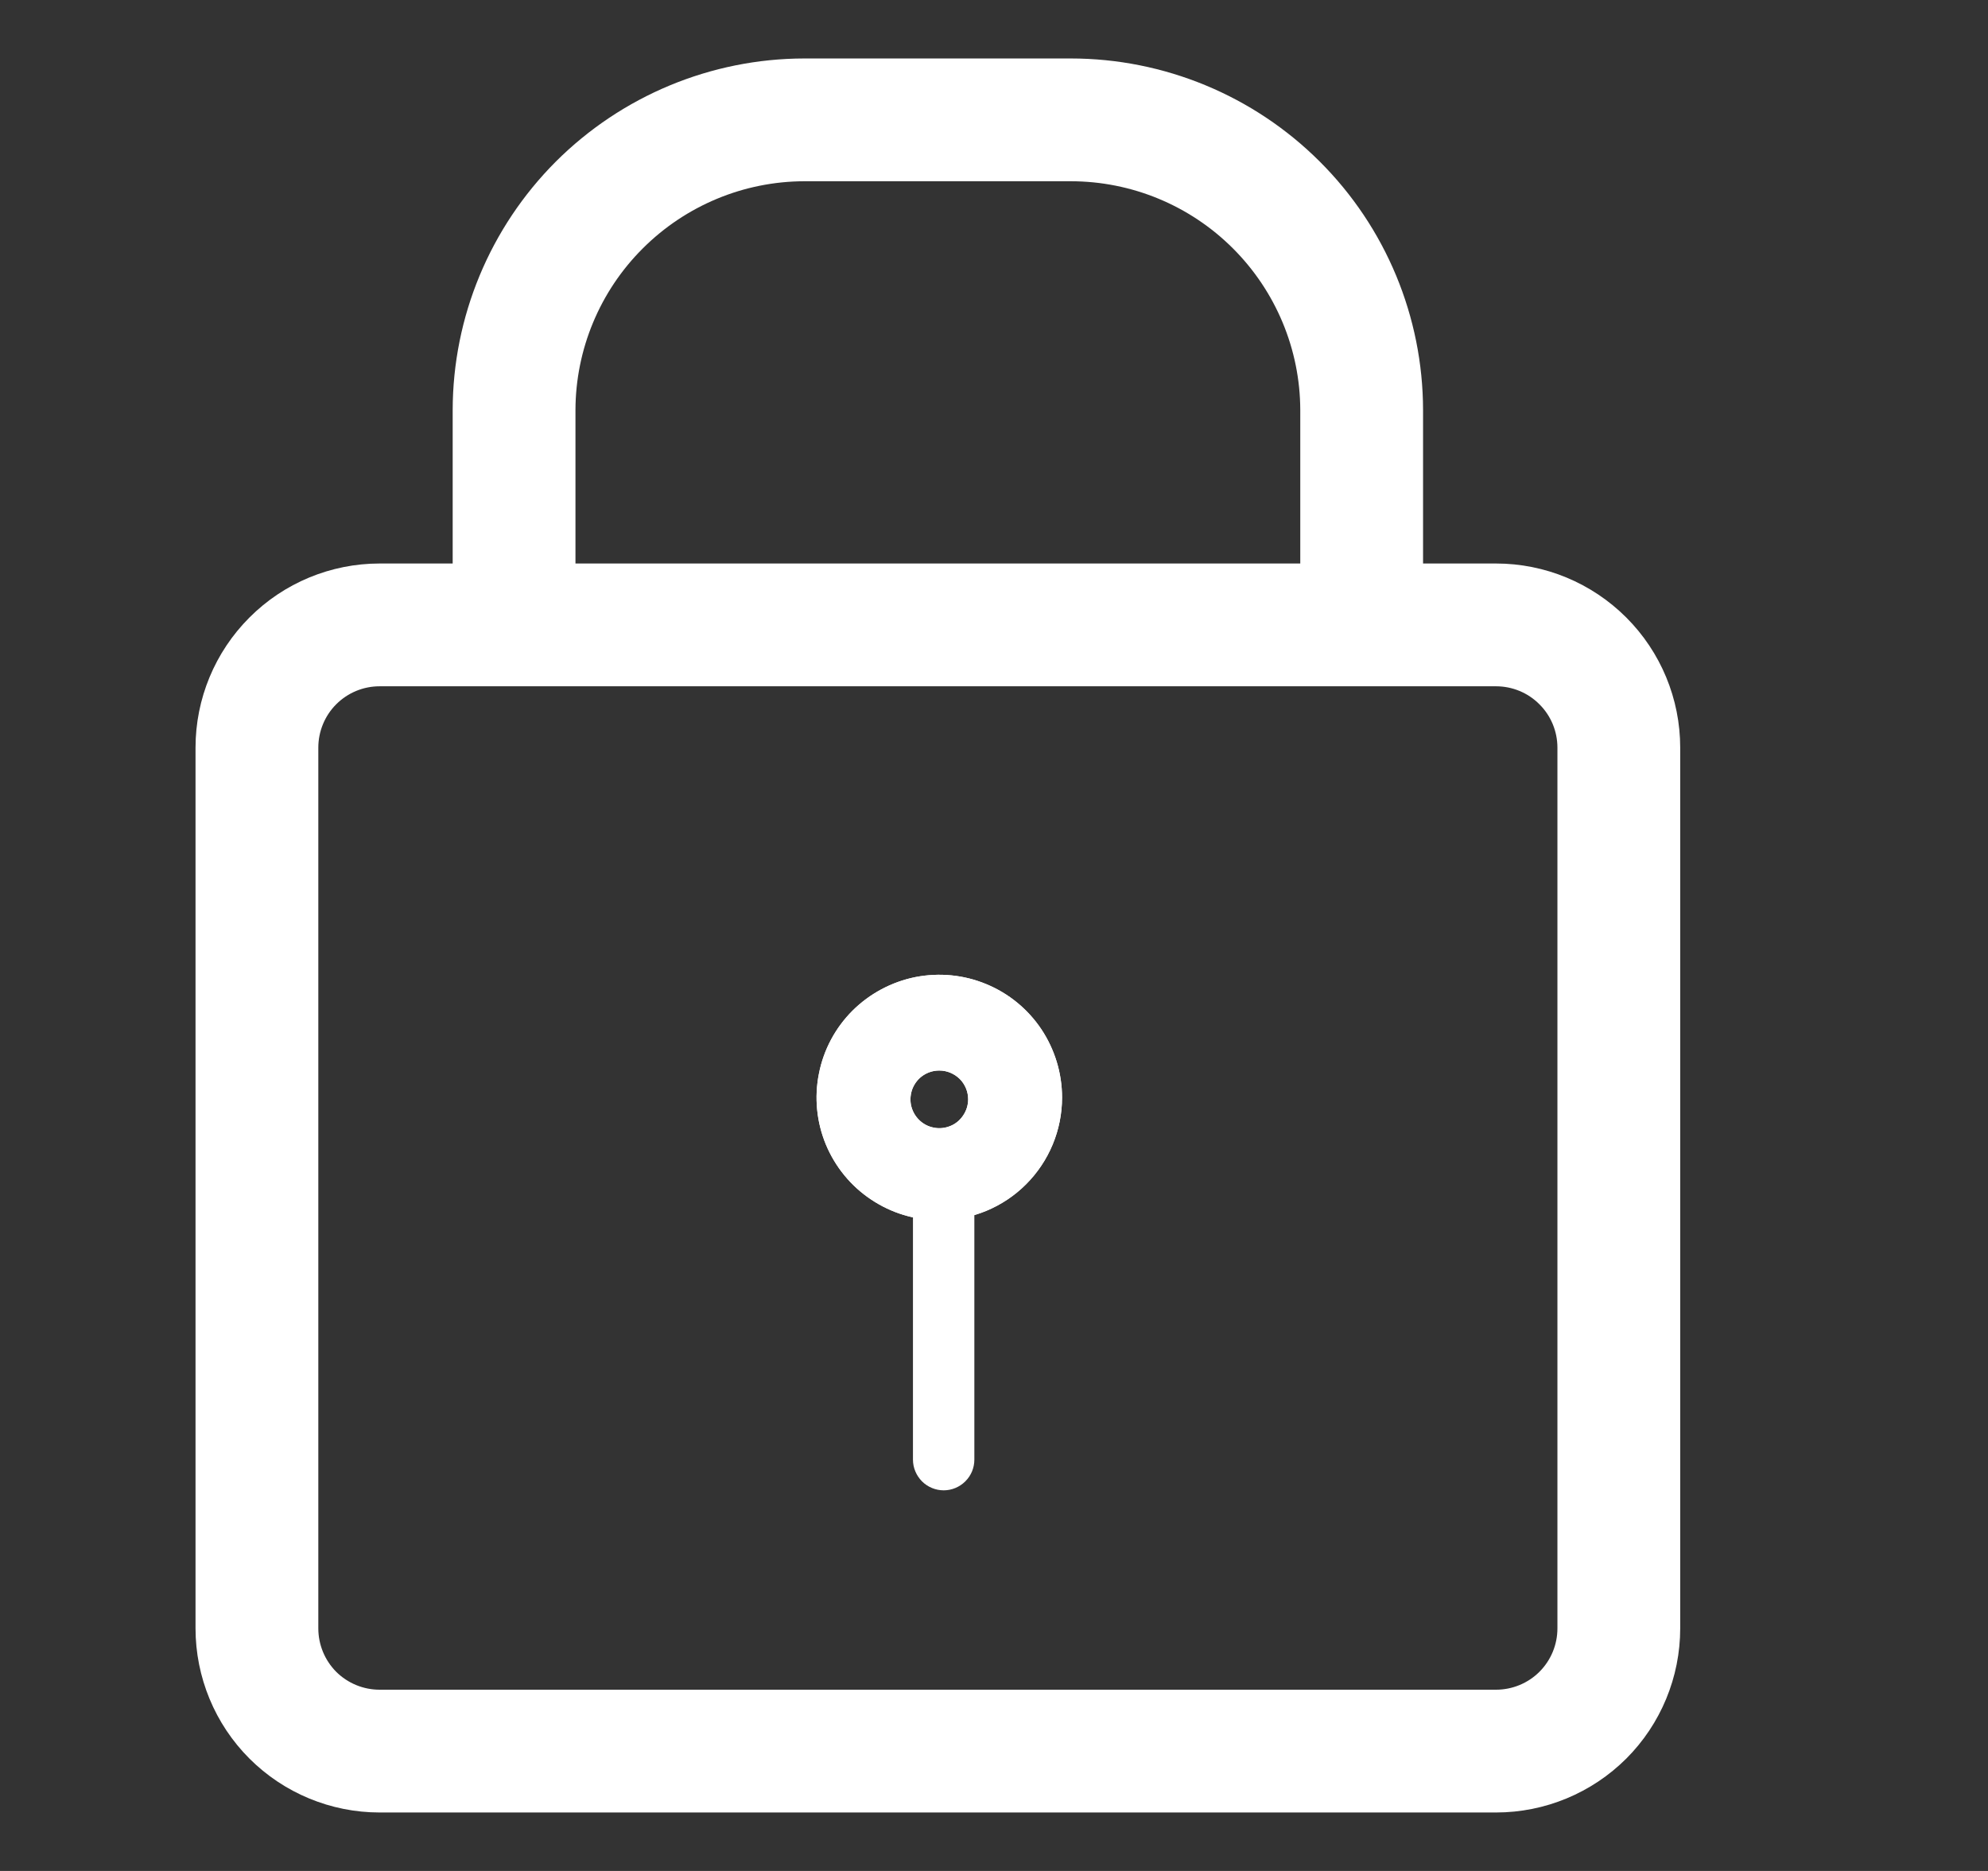 <svg width="17" height="16" viewBox="0 0 17 16" fill="none" xmlns="http://www.w3.org/2000/svg">
<rect x="0" y="0" width="17" height="16" fill="#333333" stroke="none"/>
<path d="M12.793 15.5H3.246C2.829 15.5 2.428 15.334 2.133 15.039C1.838 14.744 1.672 14.343 1.672 13.925L1.672 6.394C1.672 5.976 1.838 5.576 2.133 5.281C2.428 4.985 2.829 4.819 3.246 4.819H12.793C13.211 4.819 13.611 4.985 13.907 5.281C14.202 5.576 14.368 5.976 14.368 6.394V13.925C14.368 14.343 14.202 14.744 13.907 15.039C13.611 15.334 13.211 15.5 12.793 15.5ZM3.246 5.869C3.107 5.869 2.974 5.924 2.875 6.023C2.777 6.121 2.722 6.255 2.722 6.394V13.925C2.722 14.065 2.777 14.198 2.875 14.297C2.974 14.395 3.107 14.45 3.246 14.45H12.793C12.932 14.45 13.066 14.395 13.164 14.297C13.263 14.198 13.318 14.065 13.318 13.925V6.394C13.318 6.255 13.263 6.121 13.164 6.023C13.066 5.924 12.932 5.869 12.793 5.869H3.246Z" fill="white"/>
<path d="M11.644 5.449C11.505 5.449 11.371 5.394 11.273 5.296C11.175 5.197 11.119 5.064 11.119 4.924V3.507C11.118 2.988 10.91 2.49 10.542 2.123C10.174 1.756 9.676 1.55 9.156 1.55H6.878C6.36 1.551 5.863 1.758 5.496 2.125C5.129 2.491 4.922 2.989 4.921 3.507V4.924C4.921 5.064 4.865 5.197 4.767 5.296C4.669 5.394 4.535 5.449 4.396 5.449C4.257 5.449 4.123 5.394 4.025 5.296C3.926 5.197 3.871 5.064 3.871 4.924V3.507C3.872 2.71 4.19 1.946 4.753 1.382C5.317 0.819 6.081 0.501 6.878 0.5L9.156 0.5C9.954 0.5 10.72 0.817 11.285 1.381C11.85 1.944 12.168 2.709 12.169 3.507V4.924C12.169 5.064 12.114 5.197 12.015 5.296C11.917 5.394 11.783 5.449 11.644 5.449ZM8.07 12.745C8 12.745 7.933 12.717 7.884 12.668C7.835 12.618 7.807 12.552 7.807 12.482V10.383C7.807 10.313 7.835 10.246 7.884 10.197C7.933 10.148 8 10.12 8.07 10.12C8.139 10.12 8.206 10.148 8.255 10.197C8.305 10.246 8.332 10.313 8.332 10.383V12.482C8.332 12.552 8.305 12.618 8.255 12.668C8.206 12.717 8.139 12.745 8.07 12.745Z" fill="white"/>
<path d="M8.032 10.435C7.824 10.435 7.622 10.374 7.449 10.258C7.276 10.143 7.142 9.979 7.062 9.787C6.983 9.596 6.962 9.384 7.003 9.181C7.043 8.977 7.143 8.79 7.29 8.643C7.437 8.497 7.624 8.397 7.827 8.356C8.031 8.316 8.242 8.336 8.434 8.416C8.626 8.495 8.79 8.63 8.905 8.802C9.02 8.975 9.082 9.178 9.082 9.386C9.082 9.664 8.971 9.931 8.774 10.128C8.577 10.325 8.31 10.435 8.032 10.435ZM8.032 9.155C7.983 9.155 7.936 9.169 7.895 9.196C7.854 9.223 7.823 9.262 7.804 9.307C7.786 9.352 7.781 9.402 7.79 9.449C7.8 9.497 7.823 9.541 7.858 9.576C7.892 9.61 7.936 9.634 7.984 9.643C8.032 9.653 8.081 9.648 8.127 9.629C8.172 9.611 8.21 9.579 8.237 9.538C8.264 9.498 8.279 9.45 8.279 9.401C8.279 9.336 8.253 9.273 8.207 9.227C8.16 9.181 8.098 9.155 8.032 9.155Z" fill="white"/>
<path d="M8.032 10.435C7.824 10.435 7.622 10.374 7.449 10.258C7.276 10.143 7.142 9.979 7.062 9.787C6.983 9.596 6.962 9.384 7.003 9.181C7.043 8.977 7.143 8.79 7.29 8.643C7.437 8.497 7.624 8.397 7.827 8.356C8.031 8.316 8.242 8.336 8.434 8.416C8.626 8.495 8.79 8.63 8.905 8.802C9.02 8.975 9.082 9.178 9.082 9.386C9.082 9.664 8.971 9.931 8.774 10.128C8.577 10.325 8.31 10.435 8.032 10.435ZM8.032 9.155C7.983 9.155 7.936 9.169 7.895 9.196C7.854 9.223 7.823 9.262 7.804 9.307C7.786 9.352 7.781 9.402 7.79 9.449C7.8 9.497 7.823 9.541 7.858 9.576C7.892 9.61 7.936 9.634 7.984 9.643C8.032 9.653 8.081 9.648 8.127 9.629C8.172 9.611 8.21 9.579 8.237 9.538C8.264 9.498 8.279 9.45 8.279 9.401C8.279 9.336 8.253 9.273 8.207 9.227C8.16 9.181 8.098 9.155 8.032 9.155Z" fill="white"/>
</svg>
